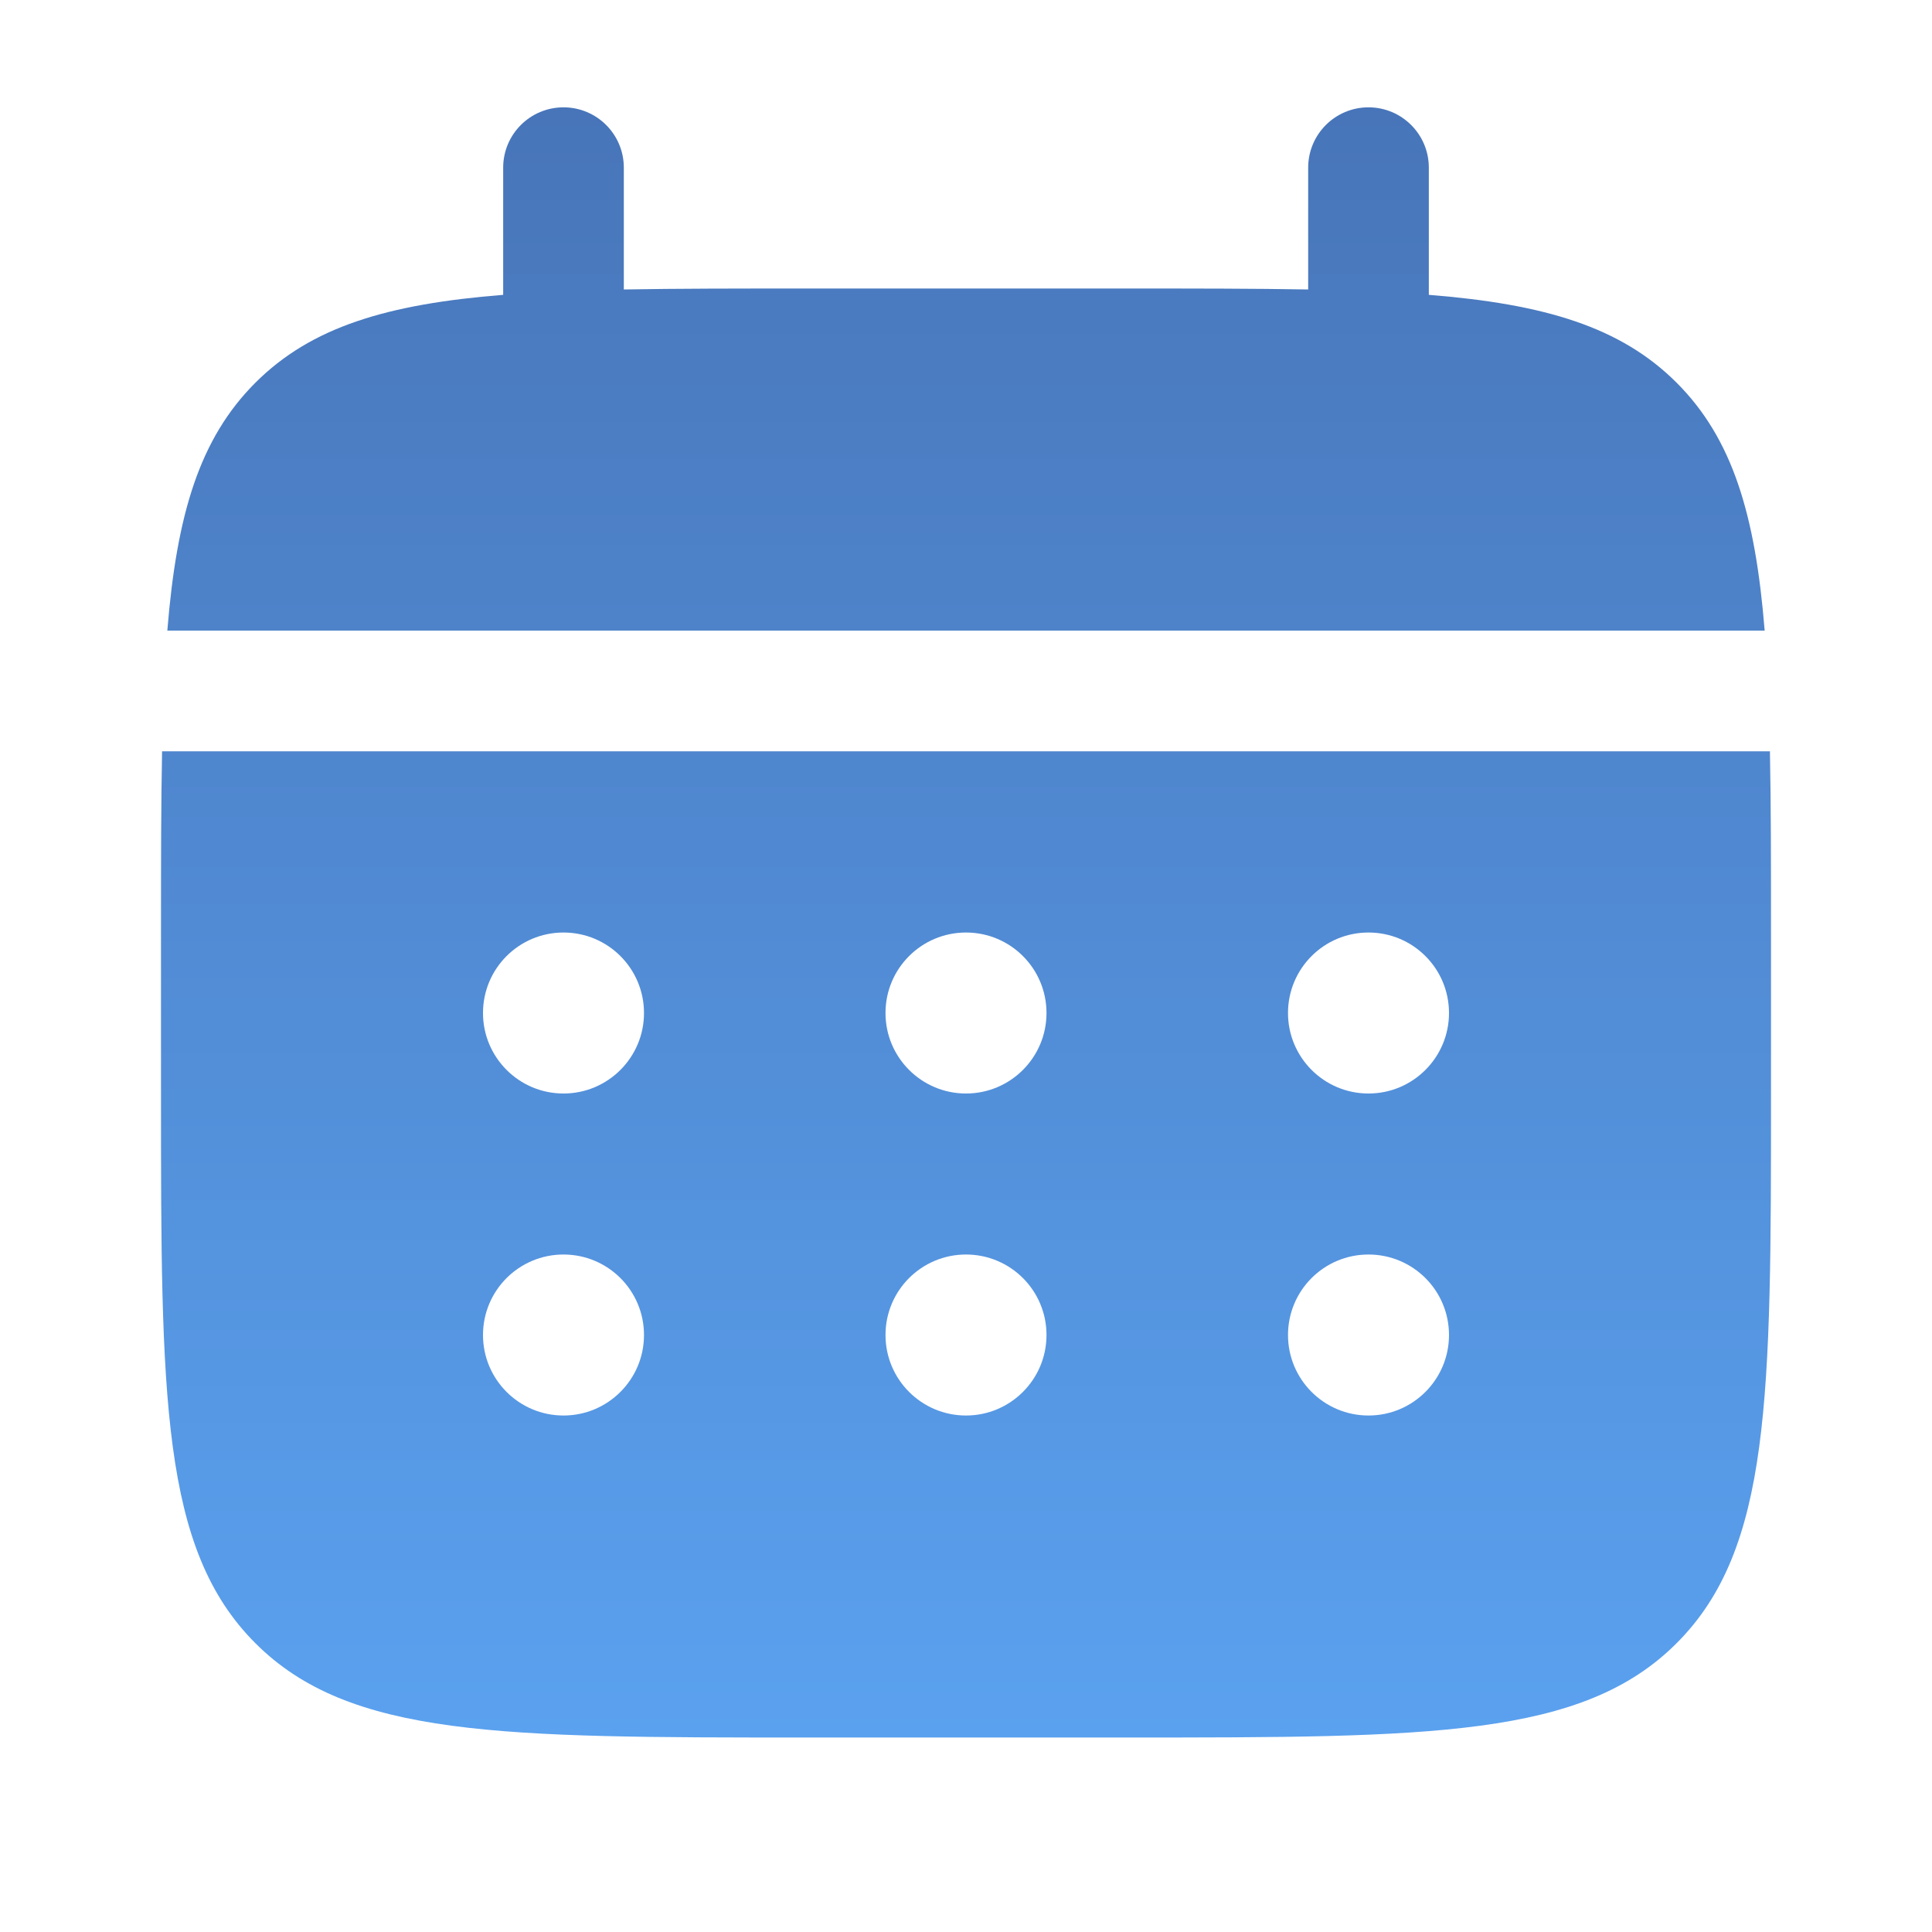 <svg width="18" height="18" viewBox="0 0 18 18" fill="none" xmlns="http://www.w3.org/2000/svg">
<path d="M5.812 1.562C5.812 1.252 5.561 1 5.25 1C4.939 1 4.688 1.252 4.688 1.562V2.747C3.608 2.833 2.899 3.046 2.379 3.566C1.858 4.087 1.646 4.795 1.559 5.875H16.441C16.354 4.795 16.142 4.087 15.621 3.566C15.101 3.046 14.392 2.833 13.312 2.747V1.562C13.312 1.252 13.061 1 12.75 1C12.439 1 12.188 1.252 12.188 1.562V2.697C11.689 2.688 11.129 2.688 10.5 2.688H7.5C6.871 2.688 6.311 2.688 5.812 2.697V1.562Z" fill="url(#paint0_linear_43_94)"/>
<path fill-rule="evenodd" clip-rule="evenodd" d="M1.5 8.688C1.5 8.058 1.5 7.499 1.51 7H16.49C16.5 7.499 16.5 8.058 16.5 8.688V10.188C16.5 13.016 16.5 14.43 15.621 15.309C14.743 16.188 13.328 16.188 10.5 16.188H7.5C4.672 16.188 3.257 16.188 2.379 15.309C1.5 14.43 1.5 13.016 1.5 10.188V8.688ZM12.75 10.188C13.164 10.188 13.5 9.852 13.5 9.438C13.5 9.023 13.164 8.688 12.75 8.688C12.336 8.688 12 9.023 12 9.438C12 9.852 12.336 10.188 12.75 10.188ZM12.75 13.188C13.164 13.188 13.5 12.852 13.5 12.438C13.5 12.023 13.164 11.688 12.75 11.688C12.336 11.688 12 12.023 12 12.438C12 12.852 12.336 13.188 12.75 13.188ZM9.75 9.438C9.75 9.852 9.414 10.188 9 10.188C8.586 10.188 8.25 9.852 8.25 9.438C8.25 9.023 8.586 8.688 9 8.688C9.414 8.688 9.75 9.023 9.75 9.438ZM9.75 12.438C9.75 12.852 9.414 13.188 9 13.188C8.586 13.188 8.25 12.852 8.25 12.438C8.25 12.023 8.586 11.688 9 11.688C9.414 11.688 9.75 12.023 9.75 12.438ZM5.25 10.188C5.664 10.188 6 9.852 6 9.438C6 9.023 5.664 8.688 5.25 8.688C4.836 8.688 4.5 9.023 4.5 9.438C4.5 9.852 4.836 10.188 5.25 10.188ZM5.25 13.188C5.664 13.188 6 12.852 6 12.438C6 12.023 5.664 11.688 5.25 11.688C4.836 11.688 4.5 12.023 4.5 12.438C4.5 12.852 4.836 13.188 5.25 13.188Z" fill="url(#paint1_linear_43_94)"/>
<defs>
<linearGradient id="paint0_linear_43_94" x1="9.031" y1="1" x2="9.031" y2="16.188" gradientUnits="userSpaceOnUse">
<stop stop-color="#4875B9"/>
<stop offset="1" stop-color="#5AA1EF"/>
</linearGradient>
<linearGradient id="paint1_linear_43_94" x1="9.031" y1="1" x2="9.031" y2="16.188" gradientUnits="userSpaceOnUse">
<stop stop-color="#4875B9"/>
<stop offset="1" stop-color="#5AA1EF"/>
</linearGradient>
</defs>
</svg>
